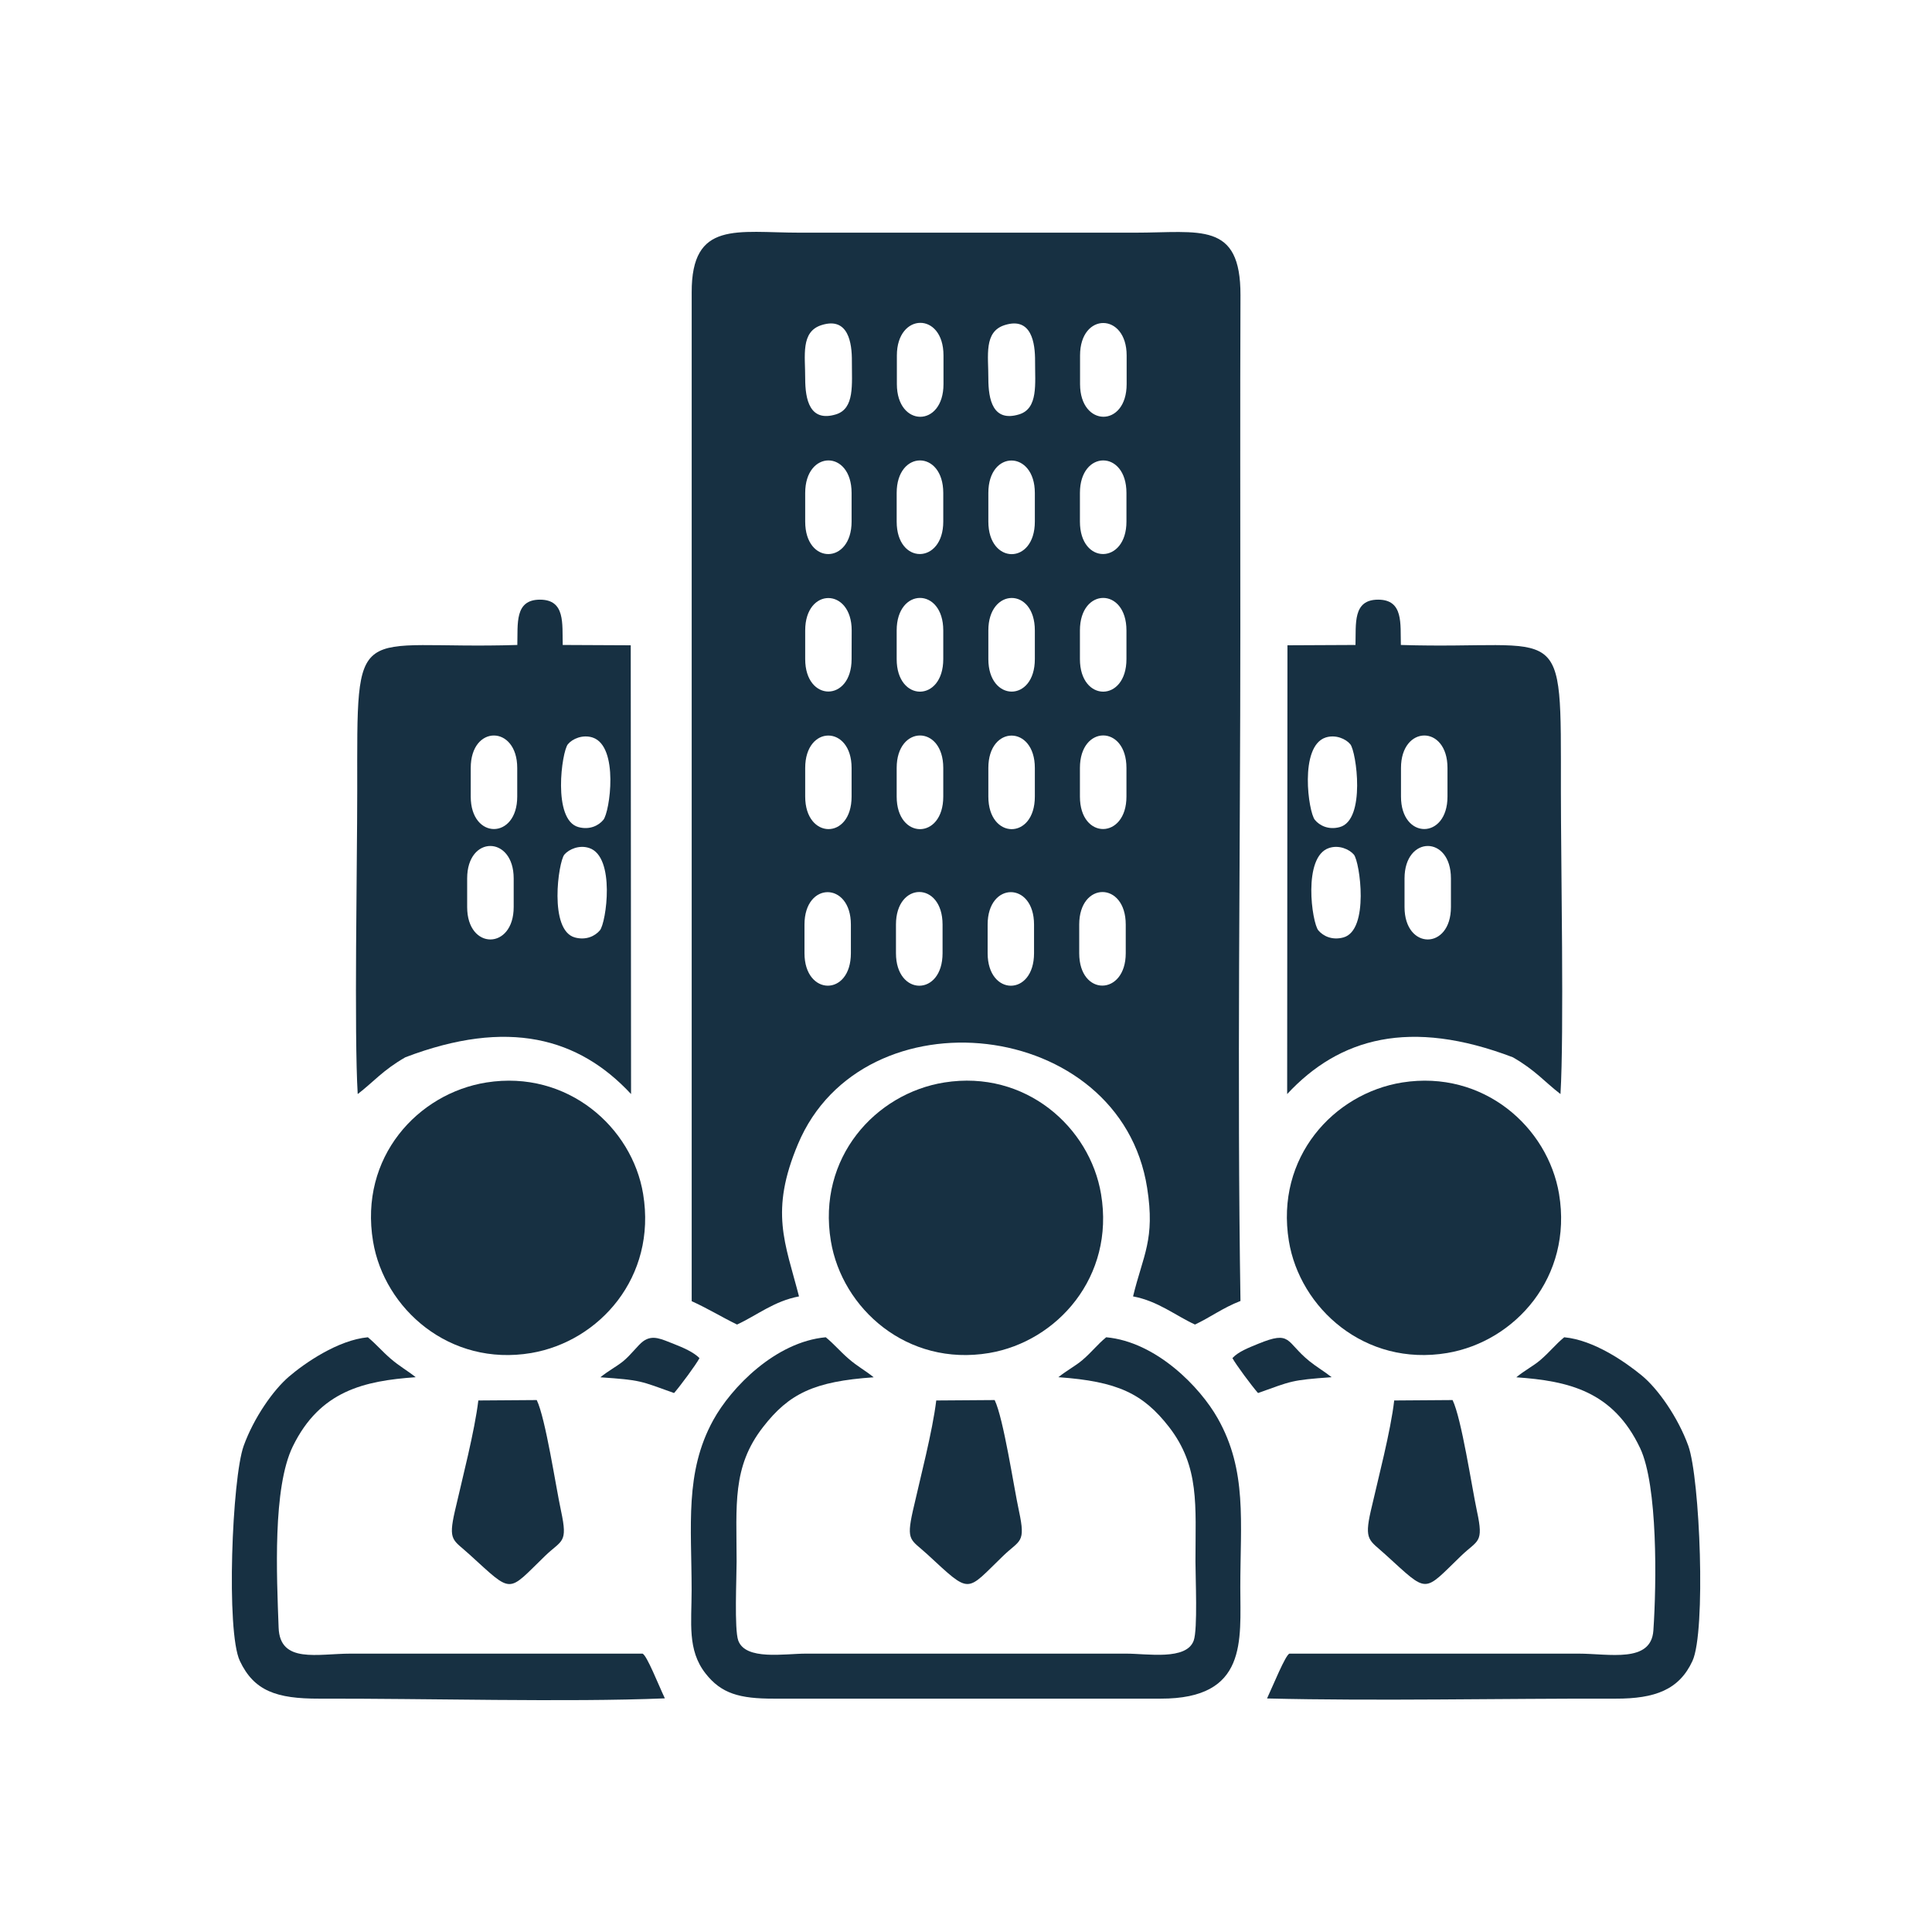 <svg width="60" height="60" viewBox="0 0 60 60" fill="none" xmlns="http://www.w3.org/2000/svg">
<path fill-rule="evenodd" clip-rule="evenodd" d="M33.538 23.849C33.538 22.505 34.983 22.502 34.983 23.849V24.739C34.983 26.071 33.538 26.093 33.538 24.739V23.849ZM30.694 23.849C30.694 22.508 32.138 22.511 32.138 23.849V24.739C32.138 26.093 30.694 26.081 30.694 24.739V23.849ZM27.847 23.849C27.847 22.508 29.294 22.502 29.294 23.849V24.739C29.294 26.09 27.847 26.084 27.847 24.739V23.849ZM25.006 23.849C25.006 22.505 26.447 22.511 26.447 23.849V24.739C26.447 26.096 25.006 26.074 25.006 24.739V23.849ZM33.538 19.579C33.538 18.234 34.983 18.231 34.983 19.579V20.469C34.983 21.817 33.538 21.817 33.538 20.469V19.579ZM30.694 19.579C30.694 18.247 32.138 18.222 32.138 19.579V20.469C32.138 21.823 30.694 21.807 30.694 20.469V19.579ZM27.847 19.579C27.847 18.234 29.294 18.231 29.294 19.579V20.469C29.294 21.817 27.847 21.817 27.847 20.469V19.579ZM25.006 19.579C25.006 18.231 26.45 18.244 26.45 19.579L26.447 20.469C26.447 21.81 25.006 21.814 25.006 20.469V19.579ZM33.538 15.309C33.538 13.967 34.983 13.958 34.983 15.309V16.199C34.983 17.531 33.538 17.553 33.538 16.199V15.309ZM30.694 15.309C30.694 13.955 32.138 13.977 32.138 15.309V16.199C32.138 17.553 30.694 17.54 30.694 16.199V15.309ZM27.847 15.309C27.847 13.964 29.294 13.961 29.294 15.309V16.199C29.294 17.531 27.847 17.553 27.847 16.199V15.309ZM25.006 15.309C25.006 13.967 26.447 13.958 26.447 15.309V16.199C26.447 17.534 25.006 17.553 25.006 16.199V15.309ZM33.542 11.039C33.542 9.688 34.989 9.703 34.989 11.039V11.928C34.989 13.289 33.542 13.273 33.542 11.928V11.039ZM31.205 10.095C32.041 9.833 32.148 10.663 32.145 11.215C32.142 11.919 32.249 12.686 31.65 12.869C30.833 13.118 30.694 12.408 30.694 11.752C30.697 11.048 30.546 10.3 31.205 10.095ZM27.853 11.039C27.853 9.703 29.301 9.675 29.301 11.039V11.928C29.301 13.289 27.853 13.276 27.853 11.928V11.039ZM25.517 10.095C26.355 9.83 26.46 10.672 26.456 11.215C26.453 11.938 26.548 12.689 25.961 12.869C25.145 13.118 25.006 12.405 25.006 11.752C25.009 11.048 24.858 10.3 25.517 10.095ZM35.626 36.893C35.878 38.5 35.5 38.97 35.188 40.261C35.963 40.406 36.49 40.848 37.111 41.135C37.59 40.911 37.965 40.621 38.524 40.403C38.416 33.494 38.52 26.5 38.52 19.579C38.52 16.11 38.511 12.639 38.524 9.17C38.53 6.86 37.269 7.226 35.244 7.226H24.845C22.884 7.226 21.474 6.838 21.481 9.082V40.409C22.02 40.656 22.392 40.892 22.89 41.135C23.515 40.845 24.041 40.406 24.814 40.261C24.382 38.591 23.899 37.629 24.782 35.53C26.797 30.733 34.797 31.591 35.626 36.893ZM27.825 28.713V29.603C27.825 30.944 29.272 30.954 29.272 29.603V28.713C29.272 27.362 27.825 27.368 27.825 28.713ZM33.516 28.713V29.603C33.516 30.957 34.961 30.932 34.961 29.603V28.713C34.961 27.365 33.516 27.368 33.516 28.713ZM30.672 28.713V29.603C30.672 30.944 32.113 30.954 32.113 29.603V28.713C32.113 27.371 30.672 27.371 30.672 28.713ZM24.984 28.713V29.603C24.984 30.935 26.425 30.96 26.425 29.603V28.713C26.425 27.375 24.984 27.368 24.984 28.713Z" fill="#173042"/>
<path fill-rule="evenodd" clip-rule="evenodd" d="M41.273 26.336C41.582 26.232 41.904 26.374 42.046 26.541C42.232 26.768 42.534 28.893 41.718 29.114C41.368 29.208 41.09 29.069 40.942 28.893C40.743 28.653 40.45 26.608 41.273 26.336ZM43.619 27.28C43.619 25.945 45.06 25.929 45.06 27.28V28.17C45.06 29.514 43.619 29.508 43.619 28.17V27.28ZM46.983 32.835C47.687 33.239 47.964 33.595 48.462 33.977C48.576 32.115 48.475 26.803 48.475 24.562C48.475 19.074 48.642 20.191 43.505 20.03C43.486 19.377 43.594 18.623 42.799 18.623C42.005 18.623 42.115 19.374 42.096 20.03L39.983 20.04L39.974 33.977C41.598 32.229 43.792 31.619 46.983 32.835ZM41.166 22.905C41.472 22.804 41.796 22.943 41.935 23.114C42.121 23.338 42.424 25.465 41.607 25.686C41.26 25.781 40.98 25.639 40.835 25.462C40.633 25.222 40.343 23.18 41.166 22.905ZM43.509 23.849C43.509 22.514 44.953 22.498 44.953 23.849V24.739C44.953 26.084 43.509 26.081 43.509 24.739V23.849Z" fill="#173042"/>
<path fill-rule="evenodd" clip-rule="evenodd" d="M29.328 33.617C27.187 33.958 25.374 35.956 25.803 38.541C26.15 40.636 28.168 42.448 30.719 42.019C32.831 41.662 34.626 39.652 34.194 37.083C33.847 35.006 31.848 33.216 29.328 33.617Z" fill="#173042"/>
<path fill-rule="evenodd" clip-rule="evenodd" d="M43.549 33.617C41.418 33.958 39.602 35.944 40.027 38.541C40.368 40.624 42.386 42.448 44.943 42.019C47.056 41.663 48.847 39.655 48.418 37.08C48.068 35 46.069 33.22 43.549 33.617Z" fill="#173042"/>
<path fill-rule="evenodd" clip-rule="evenodd" d="M15.108 33.617C12.979 33.955 11.148 35.937 11.586 38.556C11.933 40.64 13.957 42.448 16.498 42.019C18.611 41.659 20.399 39.664 19.973 37.08C19.633 35.012 17.624 33.219 15.108 33.617Z" fill="#173042"/>
<path fill-rule="evenodd" clip-rule="evenodd" d="M32.869 42.77C34.707 42.9 35.498 43.278 36.306 44.317C37.261 45.554 37.126 46.747 37.126 48.495C37.126 48.994 37.198 50.597 37.072 50.948C36.848 51.573 35.634 51.355 34.978 51.355C31.658 51.355 28.341 51.355 25.024 51.355C24.365 51.355 23.154 51.573 22.927 50.948C22.801 50.597 22.876 48.994 22.876 48.495C22.876 46.747 22.731 45.56 23.696 44.32C24.506 43.275 25.288 42.9 27.133 42.773C26.849 42.543 26.638 42.445 26.345 42.189C26.083 41.962 25.907 41.745 25.645 41.53C24.081 41.672 22.703 43.095 22.148 44.108C21.259 45.727 21.479 47.388 21.479 49.386C21.479 50.402 21.341 51.238 21.908 51.967C22.397 52.595 22.965 52.756 24.043 52.753H36.044C38.753 52.759 38.519 50.951 38.519 49.294C38.519 47.264 38.737 45.674 37.819 44.051C37.271 43.076 35.908 41.672 34.354 41.53C34.073 41.76 33.919 41.978 33.613 42.24C33.405 42.417 33.124 42.565 32.869 42.77Z" fill="#173042"/>
<path fill-rule="evenodd" clip-rule="evenodd" d="M10.889 51.355C9.864 51.355 8.694 51.674 8.653 50.55C8.593 48.937 8.464 46.204 9.095 44.916C9.94 43.19 11.311 42.884 12.91 42.77C12.626 42.546 12.415 42.439 12.125 42.189C11.863 41.962 11.683 41.745 11.425 41.53C10.498 41.615 9.46 42.335 8.975 42.751C8.48 43.174 7.881 44.036 7.568 44.901C7.206 45.904 7.017 50.676 7.449 51.582C7.89 52.516 8.59 52.756 9.911 52.753C13.225 52.744 17.586 52.87 20.648 52.744C20.44 52.305 20.096 51.424 19.957 51.355H10.889Z" fill="#173042"/>
<path fill-rule="evenodd" clip-rule="evenodd" d="M47.09 42.773C48.708 42.887 50.098 43.2 50.937 44.976C51.483 46.135 51.448 49.161 51.347 50.638C51.275 51.658 49.975 51.355 49.023 51.355H40.046C39.926 51.383 39.523 52.377 39.349 52.747C42.777 52.832 46.658 52.744 50.177 52.753C51.394 52.756 52.148 52.478 52.561 51.582C52.983 50.667 52.794 45.907 52.432 44.901C52.116 44.026 51.492 43.127 50.978 42.71C50.477 42.3 49.499 41.615 48.578 41.53C48.298 41.76 48.14 41.978 47.834 42.24C47.62 42.423 47.349 42.559 47.09 42.773Z" fill="#173042"/>
<path fill-rule="evenodd" clip-rule="evenodd" d="M30.89 43.48L29.076 43.493C28.96 44.456 28.578 45.907 28.348 46.927C28.137 47.874 28.288 47.801 28.799 48.271C30.171 49.537 29.981 49.449 31.157 48.316C31.675 47.817 31.861 47.931 31.646 46.93C31.479 46.157 31.167 44.055 30.89 43.48Z" fill="#173042"/>
<path fill-rule="evenodd" clip-rule="evenodd" d="M16.669 43.48L14.855 43.493C14.742 44.443 14.357 45.923 14.127 46.927C13.913 47.864 14.07 47.81 14.578 48.274C15.947 49.518 15.738 49.471 16.933 48.315C17.451 47.817 17.64 47.934 17.425 46.93C17.258 46.157 16.946 44.055 16.669 43.48Z" fill="#173042"/>
<path fill-rule="evenodd" clip-rule="evenodd" d="M45.111 43.48L43.298 43.493C43.194 44.424 42.797 45.932 42.57 46.927C42.362 47.845 42.526 47.823 43.021 48.274C44.377 49.505 44.178 49.474 45.379 48.315C45.897 47.817 46.086 47.934 45.868 46.93C45.704 46.157 45.389 44.051 45.111 43.48Z" fill="#173042"/>
<path fill-rule="evenodd" clip-rule="evenodd" d="M38.274 42.177C38.381 42.376 38.87 43.035 39.069 43.262C40.131 42.884 40.084 42.862 41.355 42.77C41.115 42.581 40.882 42.448 40.664 42.271C39.917 41.665 40.115 41.306 39.069 41.735C38.779 41.855 38.46 41.975 38.274 42.177Z" fill="#173042"/>
<path fill-rule="evenodd" clip-rule="evenodd" d="M18.645 42.773C19.919 42.862 19.865 42.88 20.934 43.262C21.127 43.041 21.625 42.369 21.723 42.177C21.537 41.99 21.218 41.852 20.928 41.738C20.55 41.593 20.275 41.438 19.976 41.653C19.818 41.766 19.591 42.082 19.345 42.281C19.131 42.451 18.888 42.574 18.645 42.773Z" fill="#173042"/>
<path fill-rule="evenodd" clip-rule="evenodd" d="M18.299 26.336C17.989 26.232 17.668 26.374 17.526 26.541C17.34 26.768 17.037 28.893 17.854 29.114C18.204 29.208 18.481 29.069 18.63 28.893C18.828 28.653 19.118 26.608 18.299 26.336ZM15.953 27.28C15.953 25.945 14.508 25.929 14.508 27.28V28.17C14.508 29.514 15.953 29.508 15.953 28.17V27.28ZM12.588 32.835C11.885 33.239 11.608 33.595 11.109 33.977C10.996 32.115 11.094 26.803 11.094 24.562C11.094 19.074 10.93 20.191 16.066 20.03C16.085 19.377 15.975 18.623 16.769 18.623C17.564 18.623 17.457 19.374 17.476 20.03L19.588 20.04L19.598 33.977C17.974 32.229 15.779 31.619 12.588 32.835ZM18.406 22.905C18.097 22.804 17.775 22.943 17.636 23.114C17.447 23.338 17.148 25.465 17.964 25.686C18.311 25.781 18.592 25.639 18.737 25.462C18.939 25.222 19.229 23.18 18.406 22.905ZM16.063 23.849C16.063 22.514 14.619 22.498 14.619 23.849V24.739C14.619 26.084 16.063 26.081 16.063 24.739V23.849Z" fill="#173042"/>
</svg>
